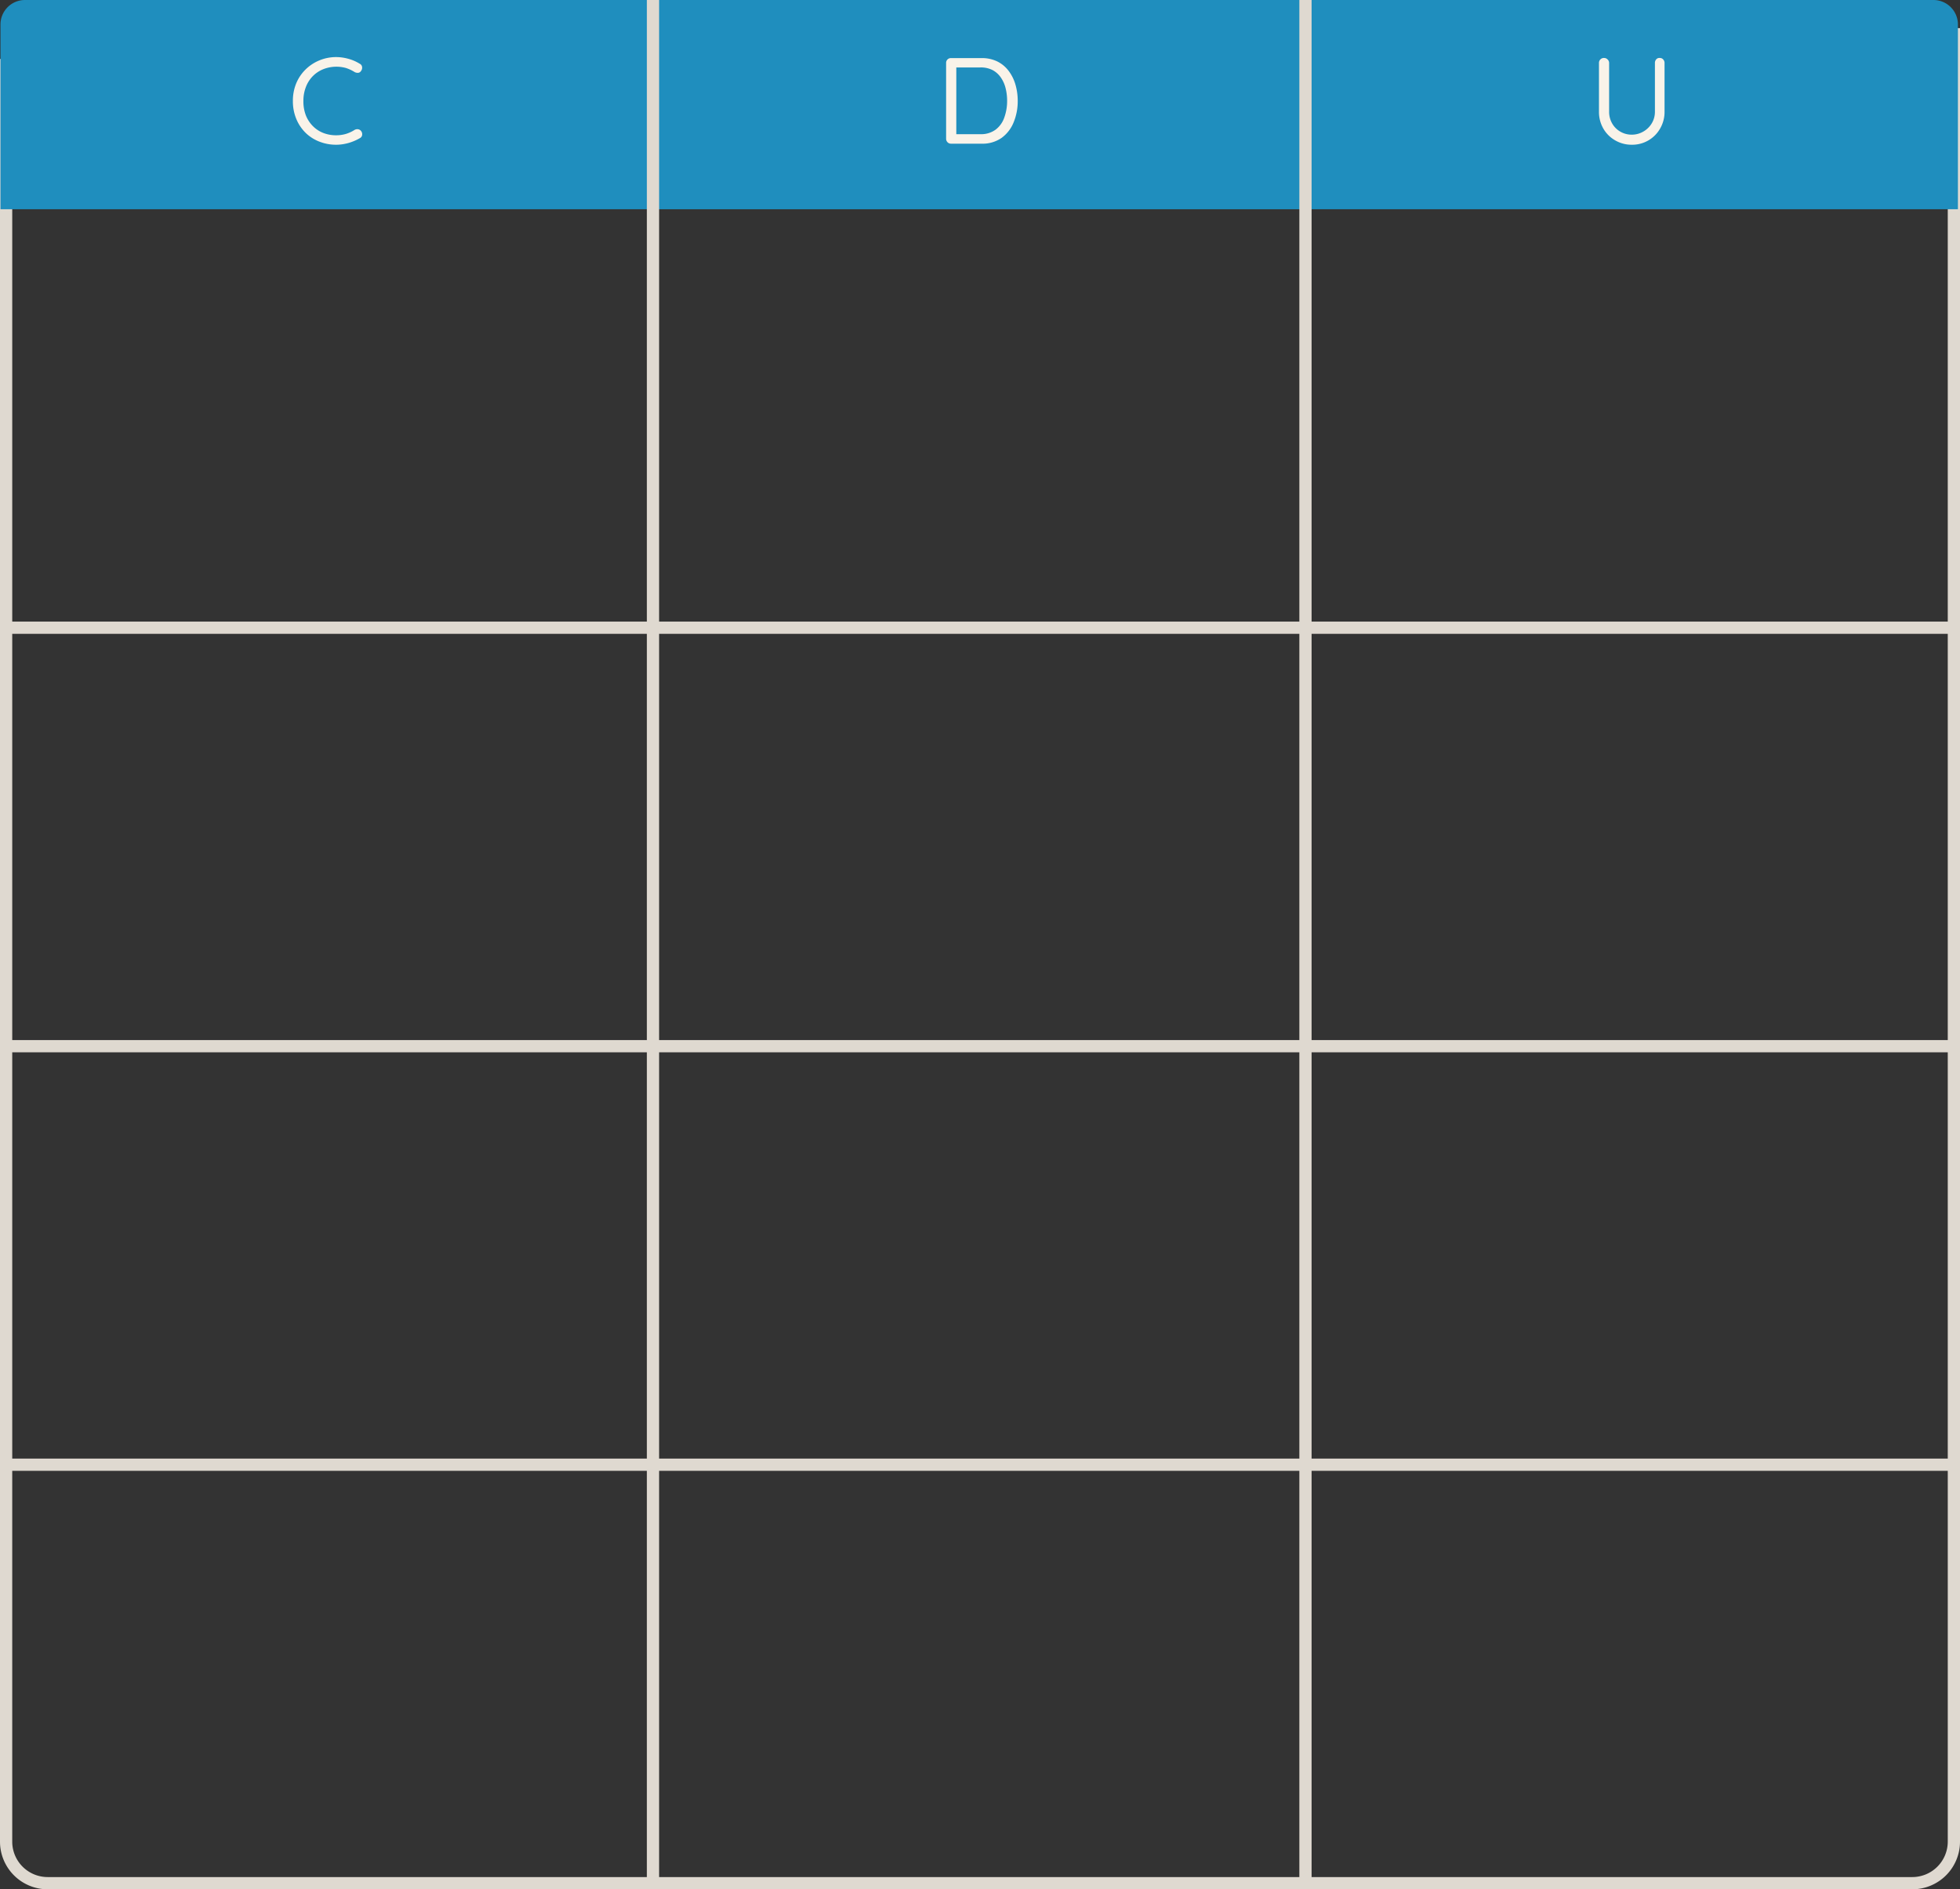 <svg xmlns="http://www.w3.org/2000/svg" viewBox="0 0 480.62 463.39"><rect x="0" y="0" width="480.62" height="463.39" fill="#333333" stroke="none"/><defs><style>.cls-1{fill:#dfd9d0;}.cls-2{fill:#1f8ebe;}.cls-3{fill:#f9f3e9;}</style></defs><title>CDU4</title><g id="Capa_2" data-name="Capa 2"><g id="Capa_1-2" data-name="Capa 1"><polygon class="cls-1" points="480.62 155.46 0 155.46 0 14.46 3 14.46 3 152.46 477.62 152.46 477.62 6.9 480.62 6.9 480.62 155.46"/><path class="cls-2" d="M6.12,0h154a0,0,0,0,1,0,0V51.32a0,0,0,0,1,0,0H.12a0,0,0,0,1,0,0V6A6,6,0,0,1,6.12,0Z"/><path class="cls-3" d="M88.2,15.63a1,1,0,0,1,.59.81,1.27,1.27,0,0,1-.29,1,.89.89,0,0,1-.69.42,1.6,1.6,0,0,1-.84-.18,9.29,9.29,0,0,0-2.13-1A8.79,8.79,0,0,0,79.2,17a7.63,7.63,0,0,0-2.55,1.73A7.75,7.75,0,0,0,75,21.36a9.21,9.21,0,0,0-.6,3.39A9.39,9.39,0,0,0,75,28.29a7.86,7.86,0,0,0,1.73,2.65,7.38,7.38,0,0,0,2.55,1.67,8.58,8.58,0,0,0,3.16.57,8.48,8.48,0,0,0,2.37-.33,8.69,8.69,0,0,0,2.16-1,1.4,1.4,0,0,1,.84-.15,1.13,1.13,0,0,1,.72.42,1.26,1.26,0,0,1,.27,1,1,1,0,0,1-.57.77,11.35,11.35,0,0,1-1.71.82,11.11,11.11,0,0,1-2,.58,10.51,10.51,0,0,1-2.09.21,11.11,11.11,0,0,1-4.08-.75A10,10,0,0,1,75,32.64a10.26,10.26,0,0,1-2.32-3.41,11.26,11.26,0,0,1-.86-4.48,11.08,11.08,0,0,1,.81-4.29,10.25,10.25,0,0,1,2.27-3.39,10.57,10.57,0,0,1,3.39-2.25A10.71,10.71,0,0,1,82.44,14a11.18,11.18,0,0,1,3,.43A10.21,10.21,0,0,1,88.2,15.63Z"/><rect class="cls-2" x="160.12" width="160" height="51.32"/><path class="cls-3" d="M240.69,14.25a8.55,8.55,0,0,1,3.85.82,7.76,7.76,0,0,1,2.78,2.3A10.31,10.31,0,0,1,249,20.74a14.28,14.28,0,0,1,.56,4,13.58,13.58,0,0,1-1,5.26,8.77,8.77,0,0,1-2.94,3.81,8.12,8.12,0,0,1-4.92,1.43h-7.5a1.15,1.15,0,0,1-.86-.36A1.21,1.21,0,0,1,232,34V15.45a1.16,1.16,0,0,1,1.2-1.2Zm-.3,18.66a6,6,0,0,0,3.76-1.12,6.29,6.29,0,0,0,2.13-3,11.88,11.88,0,0,0,.68-4.08,12.68,12.68,0,0,0-.38-3.11A7.91,7.91,0,0,0,245.41,19a5.71,5.71,0,0,0-2-1.8,6.27,6.27,0,0,0-3-.66h-6.15l.24-.24V33.21l-.18-.3Z"/><path class="cls-2" d="M320.12,0h160a0,0,0,0,1,0,0V51.32a0,0,0,0,1,0,0h-154a6,6,0,0,1-6-6V0A0,0,0,0,1,320.12,0Z" transform="translate(800.23 51.32) rotate(180)"/><path class="cls-3" d="M407,14.22a1.06,1.06,0,0,1,.84.36,1.24,1.24,0,0,1,.33.87V27.36a8.08,8.08,0,0,1-1.07,4.14,7.85,7.85,0,0,1-6.94,4A8,8,0,0,1,396,34.39a7.78,7.78,0,0,1-2.86-2.89,8.17,8.17,0,0,1-1.05-4.14V15.45a1.21,1.21,0,0,1,.34-.87,1.18,1.18,0,0,1,.92-.36,1.15,1.15,0,0,1,.85.36,1.17,1.17,0,0,1,.38.87V27.36a5.68,5.68,0,0,0,.75,2.93,5.39,5.39,0,0,0,2,2,5.48,5.48,0,0,0,2.78.74,5.6,5.6,0,0,0,2.82-.74,5.7,5.7,0,0,0,2.08-2,5.43,5.43,0,0,0,.8-2.93V15.45a1.31,1.31,0,0,1,.3-.87A1,1,0,0,1,407,14.22Z"/><rect class="cls-1" x="158.62" width="3" height="461.89"/><rect class="cls-1" x="318.62" width="3" height="461.89"/><polygon class="cls-1" points="480.62 258.1 0 258.1 0 153.96 3 153.96 3 255.1 477.62 255.1 477.62 153.96 480.62 153.96 480.62 258.1"/><polygon class="cls-1" points="480.62 360.75 0 360.75 0 256.6 3 256.6 3 357.75 477.62 357.75 477.62 256.6 480.62 256.6 480.62 360.75"/><path class="cls-1" d="M468.94,463.39H11.68A11.69,11.69,0,0,1,0,451.71V359.25H3v92.46a8.69,8.69,0,0,0,8.68,8.68H468.94a8.7,8.7,0,0,0,8.68-8.68V359.25h3v92.46A11.69,11.69,0,0,1,468.94,463.39Z"/></g></g></svg>